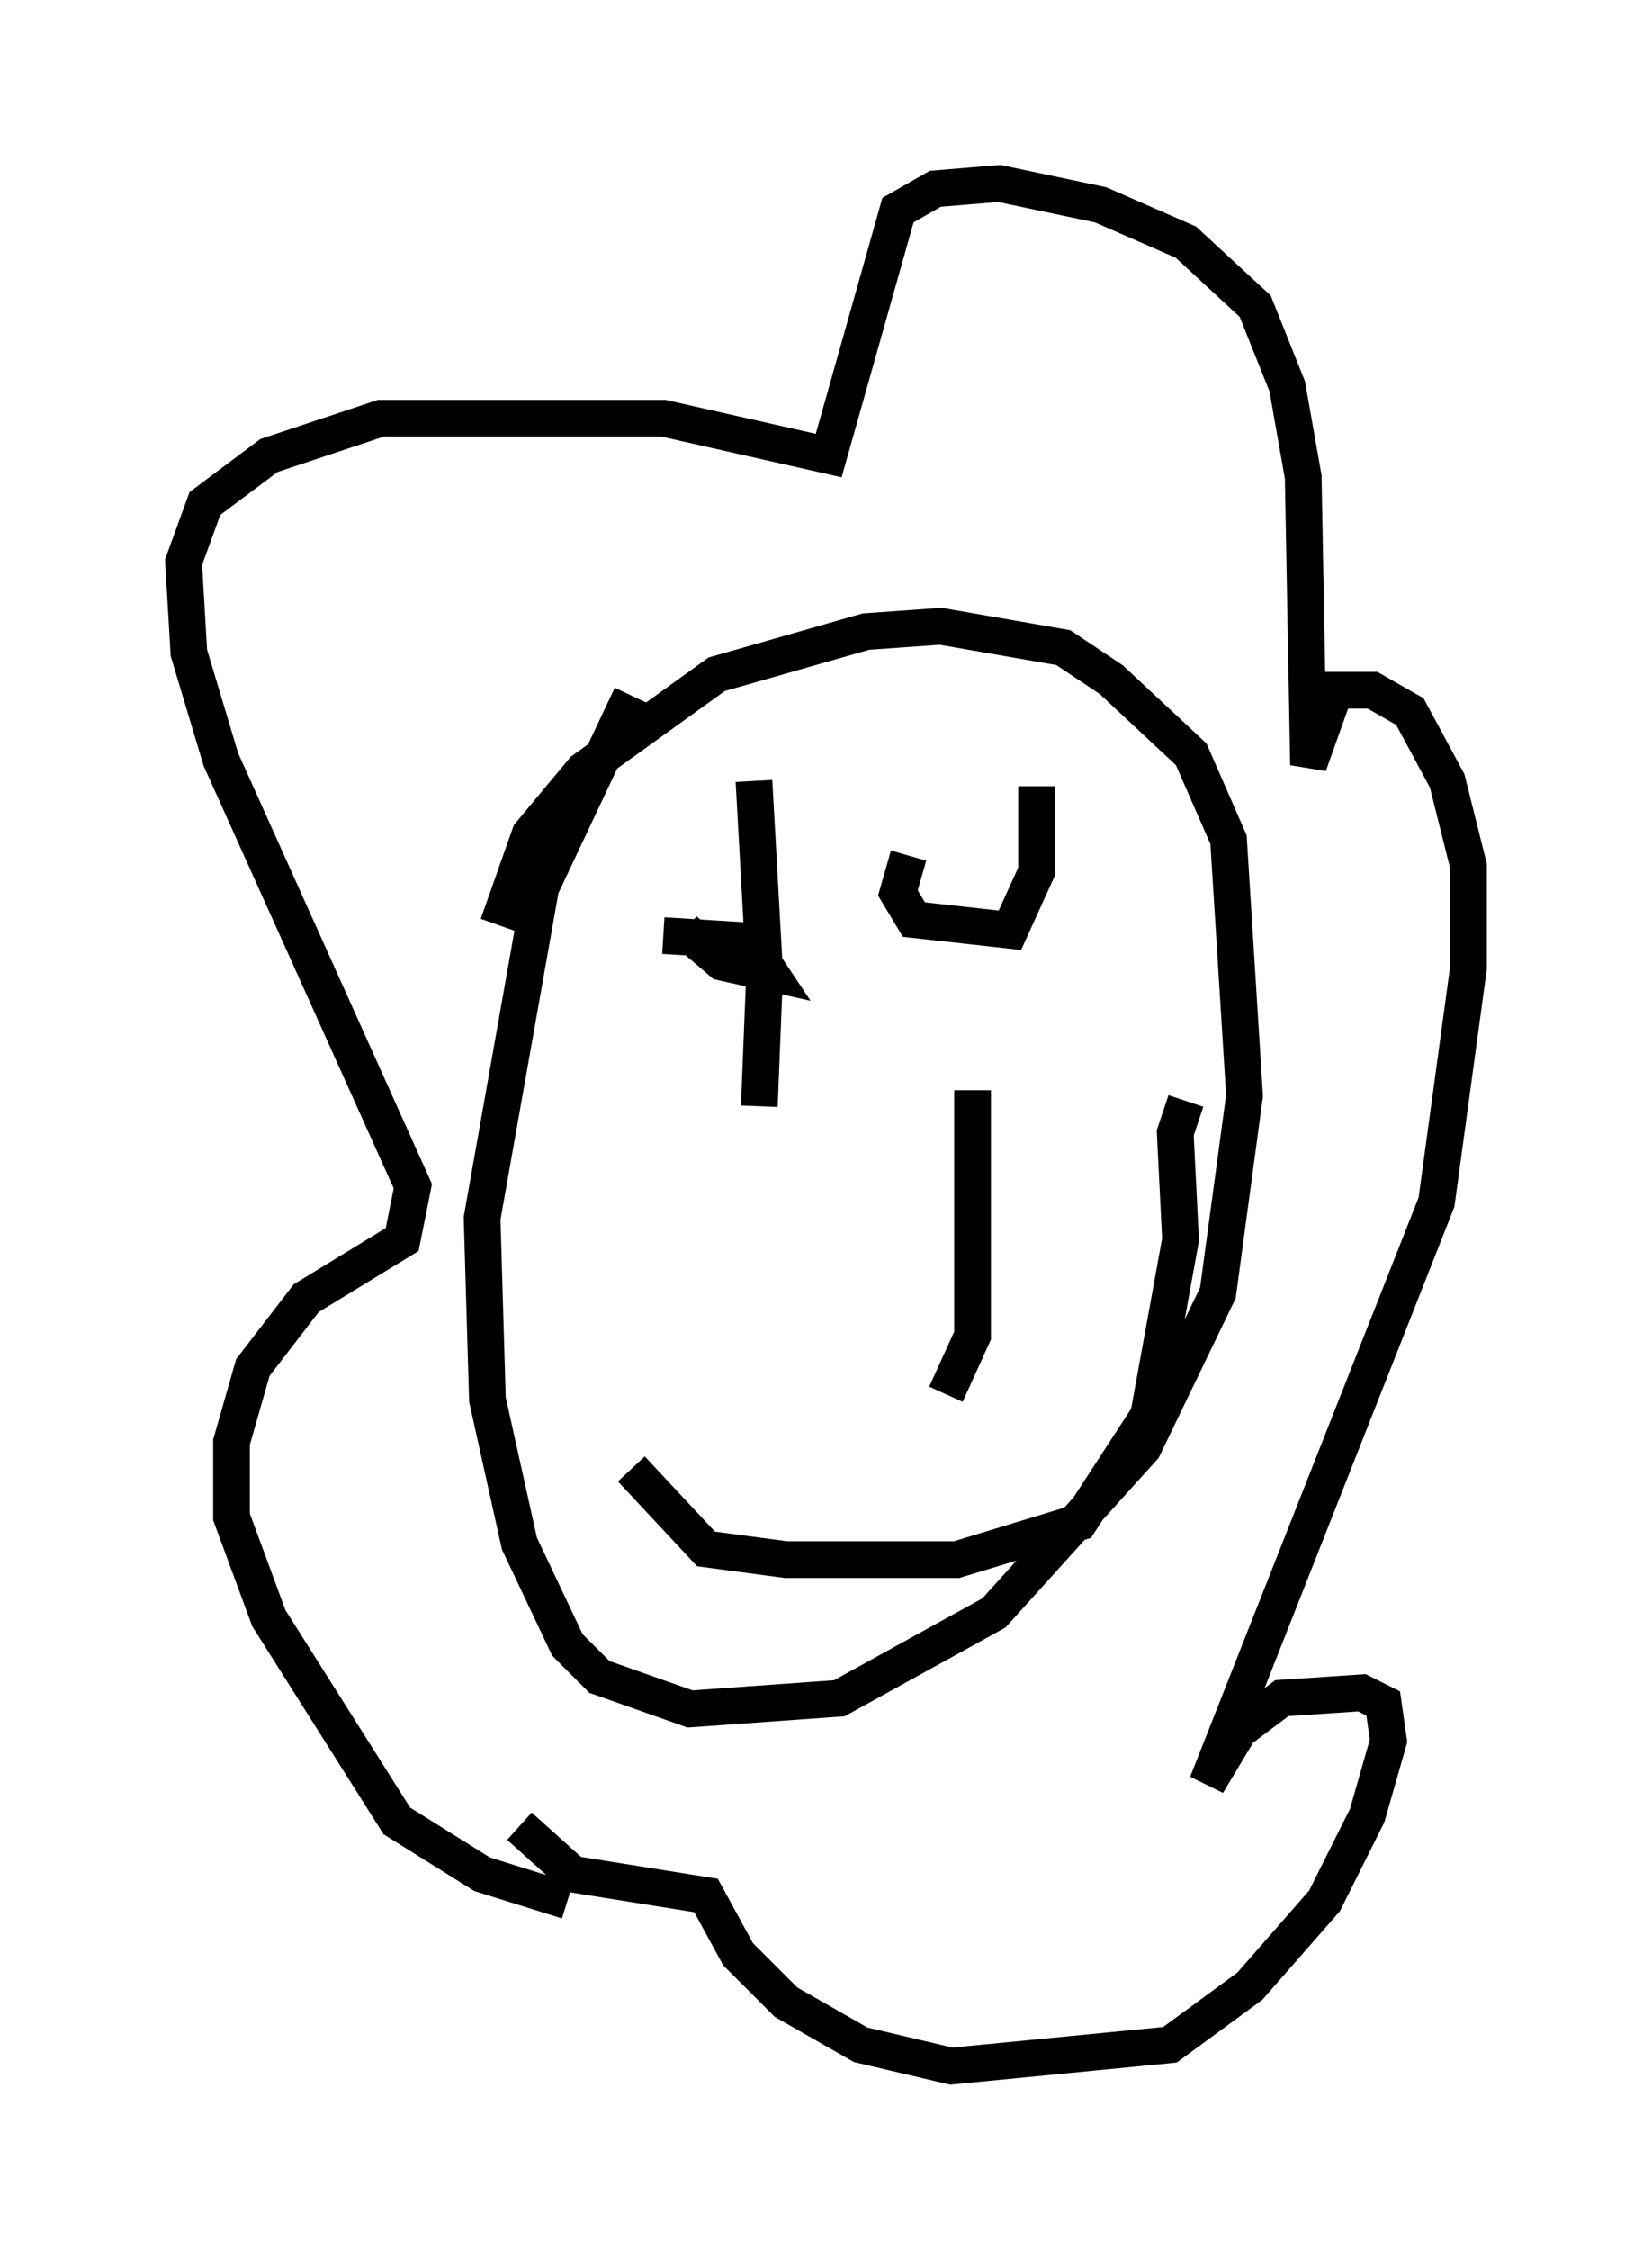 <?xml version="1.0" encoding="utf-8" ?>
<svg baseProfile="full" height="61.274" version="1.1" width="45.006" xmlns="http://www.w3.org/2000/svg" xmlns:ev="http://www.w3.org/2001/xml-events" xmlns:xlink="http://www.w3.org/1999/xlink"><defs /><rect fill="white" height="61.274" width="45.006" x="0" y="0" /><path d="M21.849, 52.352 m-6.391, -0.581 l-2.324, -0.726 -2.324, -1.453 l-3.486, -5.52 -1.017, -2.76 l0.0, -2.034 0.581, -2.034 l1.453, -1.888 2.615, -1.598 l0.291, -1.453 -5.229, -11.62 l-0.872, -2.905 -0.145, -2.469 l0.581, -1.598 1.743, -1.307 l3.05, -1.017 7.698, 0.0 l4.503, 1.017 1.888, -6.682 l1.017, -0.581 1.743, -0.145 l2.76, 0.581 2.324, 1.017 l1.888, 1.743 0.872, 2.179 l0.436, 2.469 0.145, 7.844 l0.726, -2.034 1.017, 0.0 l1.017, 0.581 1.017, 1.888 l0.581, 2.324 0.0, 2.76 l-0.872, 6.391 -6.246, 15.832 l0.872, -1.453 1.162, -0.872 l2.179, -0.145 0.581, 0.291 l0.145, 1.017 -0.581, 2.034 l-1.162, 2.324 -2.034, 2.324 l-2.179, 1.598 -5.955, 0.581 l-2.469, -0.581 -2.034, -1.162 l-1.307, -1.307 -0.872, -1.598 l-3.631, -0.581 -1.453, -1.307 m3.05, -30.793 l-2.469, 5.229 -1.598, 9.006 l0.145, 4.939 0.872, 3.922 l1.307, 2.76 0.872, 0.872 l2.469, 0.872 4.067, -0.291 l4.212, -2.324 4.067, -4.503 l2.034, -4.212 0.726, -5.374 l-0.436, -6.972 -1.017, -2.324 l-2.179, -2.034 -1.307, -0.872 l-3.341, -0.581 -2.034, 0.145 l-4.067, 1.162 -3.631, 2.615 l-1.453, 1.743 -0.872, 2.469 m6.972, -3.922 l0.291, 5.229 -0.145, 3.631 m7.553, -8.715 l0.0, 2.324 -0.726, 1.598 l-2.615, -0.291 -0.436, -0.726 l0.291, -1.017 m-6.682, 2.179 l2.324, 0.145 0.581, 0.872 l-1.307, -0.291 -1.017, -0.872 m7.844, 4.358 l0.0, 6.682 -0.726, 1.598 m-8.57, 2.034 l2.034, 2.179 2.179, 0.291 l4.648, 0.0 3.341, -1.017 l1.888, -2.905 0.872, -4.793 l-0.145, -2.905 0.291, -0.872 " fill="none" stroke="black" stroke-width="1" /></svg>